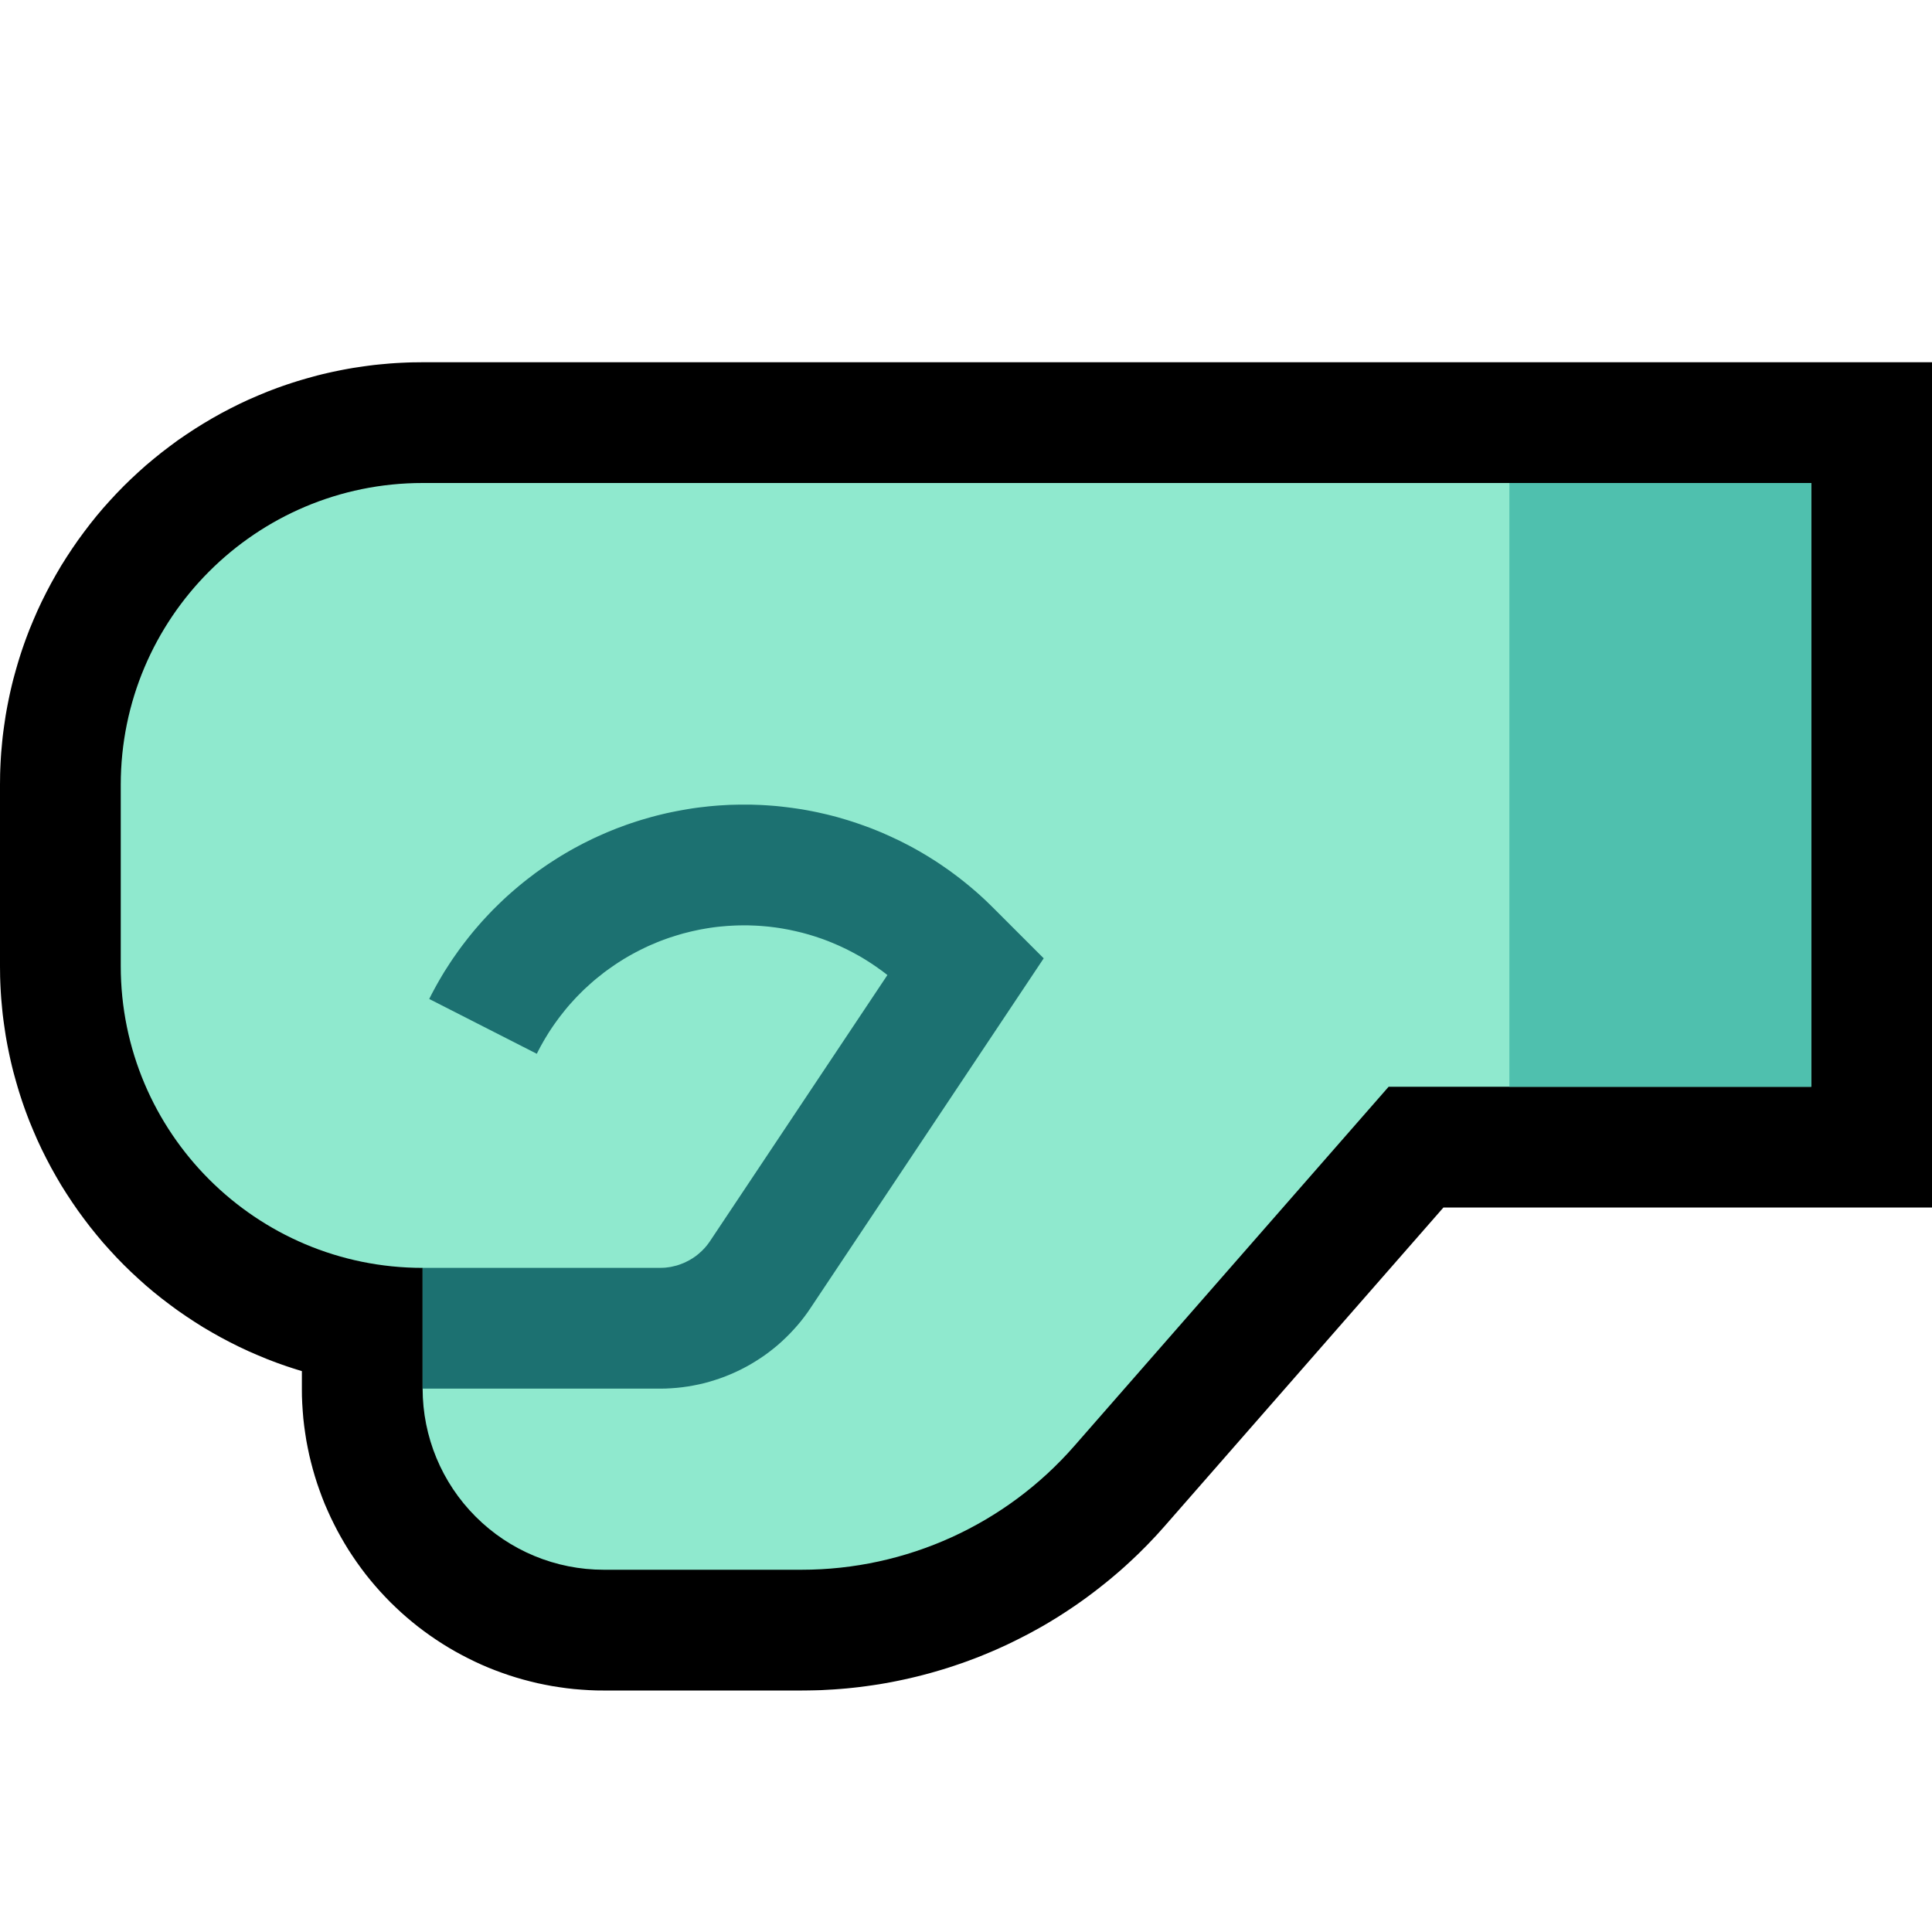 <svg clip-rule="evenodd" fill-rule="evenodd" stroke-linejoin="round" stroke-miterlimit="1.414" viewBox="0 0 32 32" xmlns="http://www.w3.org/2000/svg" xmlns:xlink="http://www.w3.org/1999/xlink"><clipPath id="a"><path clip-rule="evenodd" d="m0 0h32v32h-32z"/></clipPath><clipPath id="b"><path clip-rule="evenodd" d="m7 21c-2.761 0-5-2.239-5-5 0-.984 0-2.016 0-3 0-2.761 2.239-5 5-5h23v10h-7s-3.133 3.581-5.207 5.951c-1.139 1.302-2.785 2.049-4.516 2.049-1.034 0-2.218 0-3.277 0-.796 0-1.559-.316-2.121-.879-.563-.562-.879-1.325-.879-2.121 0-1.063 0-2 0-2z"/></clipPath><path d="m0 0h32v32h-32z" fill="none"/><g clip-path="url(#a)"><path d="m32 20h-8.092l-4.614 5.273-.068.076-.072.08-.074.078-.074.078-.076.076-.076.076-.078.074-.078.073-.079.072-.08.071-.081.069-.082.069-.083.067-.083.066-.084.065-.085.064-.086.063-.087.062-.087.06-.088.059-.089.058-.089.057-.09.055-.091.055-.092.053-.092.051-.093.051-.094.049-.094.048-.095.047-.095.046-.096.044-.096.043-.098.042-.097.04-.098.04-.099.037-.099.037-.1.035-.1.034-.101.033-.101.031-.102.03-.102.029-.102.027-.103.026-.104.025-.103.023-.104.022-.105.021-.104.019-.105.018-.106.016-.106.015-.106.014-.106.012-.107.011-.106.009-.107.008-.108.006-.107.006-.108.003-.108.002-.101.001h-3.296l-.112-.001-.124-.005-.123-.008-.123-.01-.123-.014-.121-.017-.121-.019-.121-.023-.12-.025-.119-.029-.118-.031-.117-.034-.117-.037-.115-.04-.114-.042-.113-.045-.112-.048-.111-.051-.11-.054-.108-.056-.108-.059-.105-.061-.104-.064-.103-.067-.101-.069-.1-.072-.098-.074-.096-.077-.094-.079-.093-.082-.091-.085-.089-.086-.086-.089-.085-.091-.081-.092-.08-.095-.077-.096-.074-.098-.072-.1-.069-.101-.067-.102-.064-.105-.061-.105-.059-.107-.056-.109-.054-.11-.05-.11-.049-.112-.045-.114-.042-.114-.04-.115-.037-.117-.034-.117-.031-.118-.029-.119-.025-.12-.023-.12-.019-.122-.017-.121-.014-.123-.01-.123-.008-.123-.005-.124-.001-.112v-.302l-.081-.025-.082-.026-.082-.027-.081-.028-.081-.029-.08-.03-.086-.033-.152-.063-.157-.068-.154-.072-.152-.076-.15-.079-.148-.083-.145-.085-.143-.09-.141-.093-.138-.095-.136-.1-.134-.102-.131-.105-.128-.108-.125-.112-.123-.114-.12-.117-.117-.12-.114-.123-.112-.125-.108-.129-.105-.13-.102-.134-.099-.135-.096-.139-.093-.141-.09-.143-.085-.145-.083-.148-.079-.15-.076-.152-.072-.154-.068-.157-.063-.152-.033-.086-.03-.08-.029-.081-.028-.081-.027-.082-.026-.082-.025-.083-.024-.083-.023-.083-.023-.084-.021-.084-.02-.085-.019-.085-.018-.086-.017-.085-.016-.086-.015-.086-.013-.087-.013-.088-.012-.087-.011-.088-.009-.088-.008-.088-.008-.088-.006-.089-.005-.089-.004-.09-.003-.089-.001-.09-.001-.084v-3.012l.001-.084.001-.09.003-.089.004-.09.005-.089.006-.089.008-.088.008-.088.009-.088.011-.088.012-.087.013-.088.013-.087.015-.086.016-.086.017-.085.018-.086.019-.085.02-.085.021-.084.023-.084.023-.083.024-.083.025-.083.026-.082.027-.082.028-.081.029-.081.03-.08.033-.086.063-.152.068-.157.072-.154.076-.152.079-.15.083-.148.085-.145.09-.143.093-.141.096-.139.099-.135.102-.134.105-.131.108-.128.112-.125.114-.123.117-.12.12-.117.123-.114.125-.112.129-.108.13-.105.134-.102.135-.1.139-.095.141-.093.143-.089.145-.086.148-.083.15-.079.152-.076.154-.072.157-.068.152-.063.086-.033.08-.03.081-.029.081-.028.082-.027.082-.026.083-.025.083-.024.083-.023.084-.023.084-.021.085-.02.085-.019.086-.018.085-.017.086-.016.086-.015.087-.013.088-.013.087-.012.088-.011.088-.009.088-.008.089-.008.088-.006.089-.005.09-.004.09-.003.089-.001.084-.001h25.006zm-24.994-10h-.045l-.04.001-.039.001-.038.002-.039.002-.038.003-.038.003-.038.004-.038.004-.038.004-.037.005-.037.006-.037.006-.037.006-.037.007-.037.007-.036.008-.036.008-.036.008-.036.009-.036.01-.036.01-.035.01-.035.011-.035.011-.034.011-.035.012-.035.013-.034.012-.028.011-.073.03-.067.029-.066.031-.064.032-.065.034-.063.035-.062.037-.061.039-.061.039-.059.041-.059.043-.057.044-.056.045-.056.047-.054.048-.052.049-.052.051-.051.051-.049.053-.048.054-.047.056-.045.056-.044.057-.043.059-.041.059-.039.06-.039.062-.037.062-.035.064-.034.064-.032.064-.031.066-.029.067-.03.073-.011.028-.012.034-.013.035-.012.034-.011.035-.011.035-.011.035-.01.036-.01.035-.01.036-.009.036-.008.036-.008.036-.008.036-.007.037-.007.037-.006.037-.006.037-.006.037-.005.037-.004.038-.004.038-.004.038-.003.038-.003.038-.002.039-.002.039-.001.039-.001.038v.046 2.988.046l.001.038.001.039.002.039.002.039.003.038.003.038.004.038.004.038.004.038.005.037.006.037.006.037.006.037.007.037.007.037.008.036.008.036.008.036.009.036.01.036.01.036.01.035.011.035.011.035.011.035.012.034.013.035.012.034.011.028.03.073.029.067.031.066.032.064.034.064.035.064.037.062.039.062.039.06.041.059.043.059.044.057.045.056.047.056.048.054.049.052.051.052.051.051.053.049.054.048.056.047.056.045.057.044.059.042.059.042.061.039.061.039.062.037.064.035.064.034.064.032.066.031.067.029.073.03.028.011.035.013.034.012.034.012.035.011.035.011.036.011.035.01.035.01.036.01.036.009.036.008.036.008.036.008.037.007.037.007.037.006.037.006.037.006.037.005.038.004.038.004.038.004.038.003.038.003.039.002.039.002.039.001.039.001 2.039.013v3.975.037l.001.025.002.025.002.024.003.024.003.025.004.024.005.024.005.024.005.024.007.023.006.024.008.023.008.023.008.023.009.023.01.022.01.022.011.022.011.022.012.021.012.022.013.02.013.021.014.02.014.02.015.019.015.02.016.018.017.019.017.018.017.018.018.017.018.017.018.016.019.016.02.016.019.015.02.014.02.014.021.013.021.013.021.012.021.012.022.011.022.011.022.01.022.01.023.009.023.008.023.008.023.008.024.006.023.007.024.005.024.005.024.005.024.004.025.003.024.003.024.002.025.002.025.001h.037 3.259.06l.055-.002.053-.001.054-.003.054-.003.053-.004.054-.005.053-.005.053-.006.053-.007.053-.008.052-.008.053-.009.052-.009.053-.01.052-.011.051-.012.052-.012.051-.013.051-.014.052-.014.051-.015.05-.016.05-.016.051-.017.049-.018.05-.018.049-.019.05-.02.048-.02.049-.021.048-.021.048-.023.048-.023.047-.023.047-.024.047-.025.047-.025.046-.026.046-.026.045-.027.045-.028.045-.029.044-.029.044-.029.044-.03.043-.031.043-.031.043-.032.042-.033.041-.033.042-.034.04-.034.041-.035.04-.035.039-.036.04-.037.038-.037.038-.037.038-.038.038-.039.037-.04.036-.039.04-.046 5.8-6.629h5.908v-6h-20.994z"/><path d="m7 21c-2.761 0-5-2.239-5-5 0-.984 0-2.016 0-3 0-2.761 2.239-5 5-5h23v10h-7s-3.133 3.581-5.207 5.951c-1.139 1.302-2.785 2.049-4.516 2.049-1.034 0-2.218 0-3.277 0-.796 0-1.559-.316-2.121-.879-.563-.562-.879-1.325-.879-2.121 0-1.063 0-2 0-2z" fill="#8fe9ce"/><g clip-path="url(#b)"><path d="m25 6.5h6v12.5h-6z" fill="#4fc0ae"/><path d="m12.43 13.327.087.003.086.003.086.005.086.006.086.007.085.009.085.01.086.011.084.012.085.013.085.015.084.016.083.017.084.019.083.019.083.021.083.022.082.024.082.024.082.026.081.027.08.028.081.029.08.03.079.032.079.032.079.035.078.035.077.036.078.037.076.039.076.039.076.041.075.042.074.043.074.044.073.046.073.046.072.048.071.049.071.049.069.051.07.052.068.053.068.054.068.056.066.056.066.057.065.059.064.059.063.061.06.059.84.84-3.866 5.798-.048.07-.056.076-.057.073-.06.071-.062.069-.063.067-.066.065-.067.063-.069.061-.071.058-.072.056-.074.054-.076.051-.077.049-.078.047-.08.044-.081.042-.082.039-.084.037-.084.034-.086.032-.087.029-.088.027-.088.024-.09.021-.09.018-.091.016-.092.013-.092.01-.093.007-.094.005-.086.001h-9.937v-2h9.922l.039-.001.031-.001.031-.002.031-.004.03-.004.031-.005.03-.007.029-.007.03-.007.029-.009.029-.01.029-.011.028-.011.028-.012.027-.014.027-.013.027-.015.026-.016.026-.016.025-.017.025-.018.024-.019.023-.019.023-.021.023-.02.021-.022.022-.022.02-.023.02-.024.019-.024.019-.026.022-.032 2.932-4.398-.006-.005-.045-.035-.045-.034-.047-.033-.046-.033-.047-.032-.047-.031-.048-.031-.048-.03-.048-.029-.049-.028-.049-.027-.05-.027-.05-.026-.05-.026-.051-.024-.051-.024-.051-.023-.052-.022-.052-.022-.052-.021-.053-.02-.052-.019-.053-.018-.054-.018-.054-.017-.053-.016-.054-.015-.055-.015-.054-.013-.055-.013-.055-.012-.055-.012-.055-.01-.056-.01-.055-.009-.056-.008-.056-.007-.056-.007-.056-.005-.057-.005-.056-.004-.057-.003-.056-.002-.057-.002h-.057-.056l-.057.001-.057.002-.057.003-.057.003-.057.005-.057.005-.058.006-.057.007-.057.008-.057.009-.057.01-.056.01-.057.012-.056.012-.056.013-.055.014-.056.014-.055.016-.054.016-.054.017-.054.017-.054.019-.053.019-.053.02-.053.021-.052.022-.052.022-.052.023-.051.024-.051.025-.05.025-.05.026-.05.027-.049.027-.048.028-.049.029-.048.03-.047.03-.047.031-.046.032-.046.032-.046.033-.045.033-.044.035-.044.035-.044.035-.043.036-.042.037-.042.038-.042.038-.041.038-.04.04-.04.04-.039.04-.038.041-.038.042-.038.042-.037.043-.036.044-.035.044-.035.044-.035.046-.033.045-.033.046-.033.047-.032.048-.031.047-.03.049-.03.049-.029.049-.028.05-.028.05-.027.052-.03.059-1.782-.908.001-.001.036-.072.041-.077.042-.077.043-.076.044-.075.045-.075.047-.073.047-.073.048-.072.05-.071.05-.071.051-.069.053-.069.053-.068.054-.067.055-.066.056-.065.057-.065.058-.063.059-.063.059-.062.061-.06.061-.06.062-.059.063-.058.064-.057.065-.056.065-.055.066-.054.067-.053.068-.052.068-.052.07-.05.07-.049.07-.048.072-.047.072-.046.072-.045.074-.044.074-.043.075-.042.075-.04.076-.04.077-.038.077-.038.078-.036.079-.035.078-.034.08-.033.08-.032.081-.03.081-.03.082-.028.082-.027.083-.026.083-.024.084-.024.083-.022.085-.021.085-.02.085-.018.086-.017.086-.016.087-.015.087-.014.086-.012.087-.01.087-.01.087-.008.087-.007.086-.005.087-.005.087-.002.086-.002h.087z" fill="#1c7171"/></g></g></svg>
